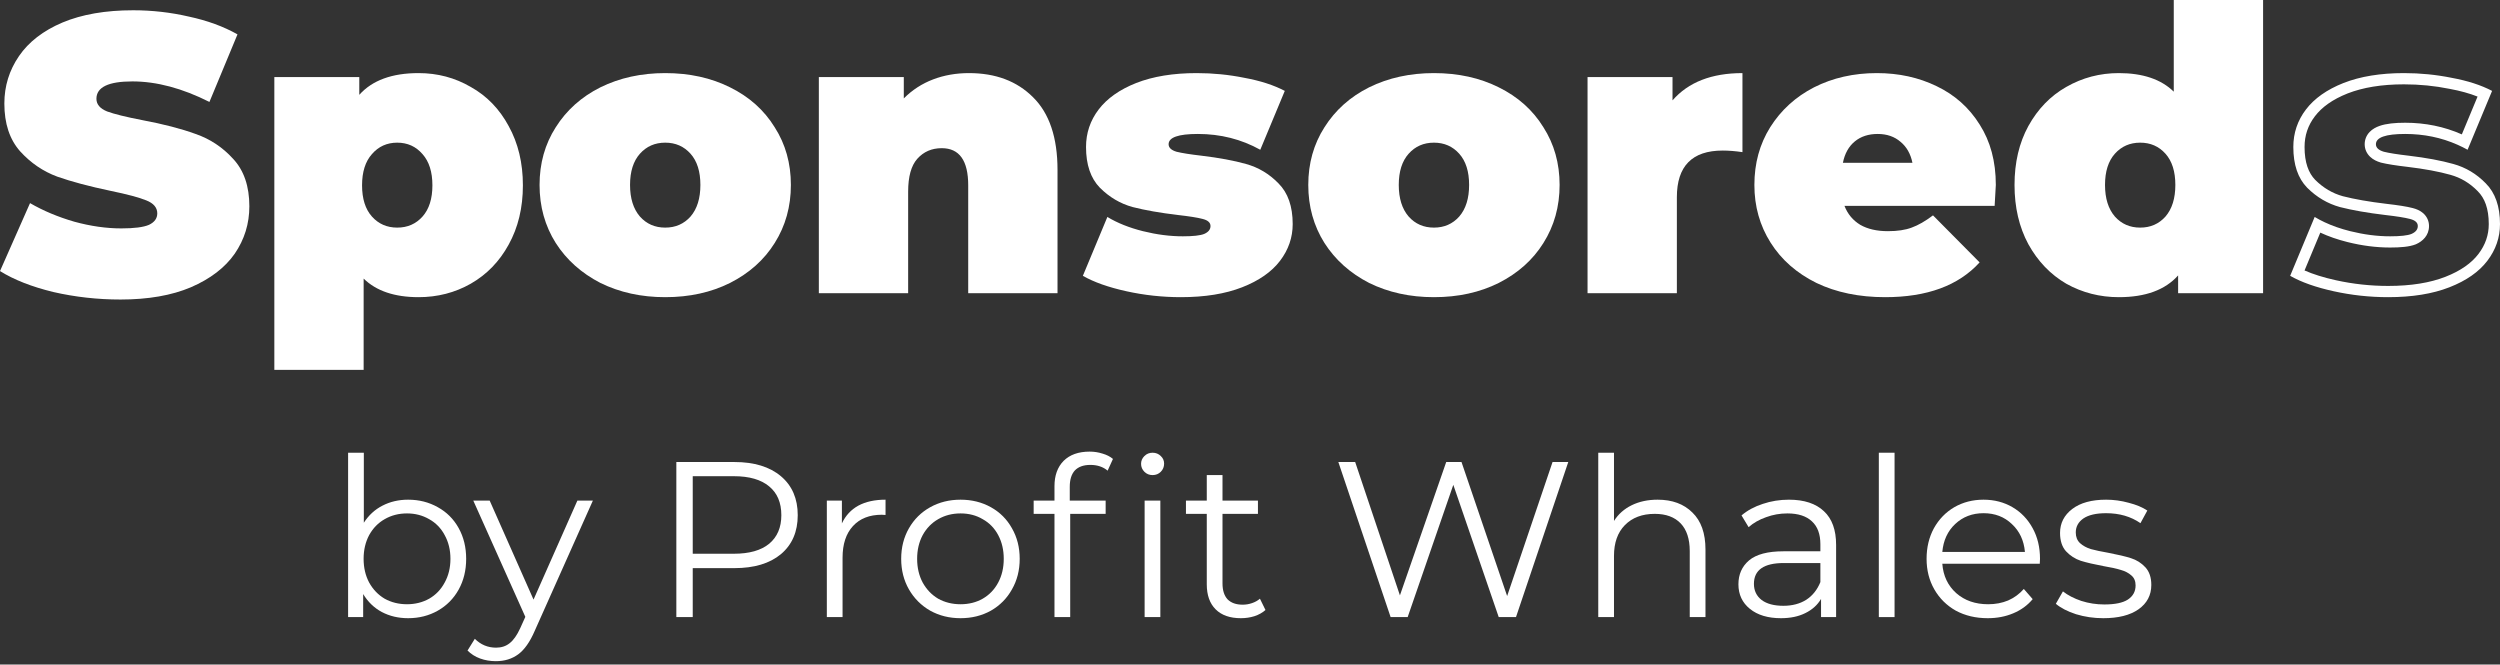 <svg width="158" height="42" viewBox="0 0 158 42" fill="none" xmlns="http://www.w3.org/2000/svg">
<rect x="0" y="0" width="158" height="42" fill="#333333" stroke="none"/>
<path d="M7.617 18.93C6.169 18.93 4.753 18.772 3.372 18.456C2.006 18.123 0.882 17.682 0 17.132L1.898 12.837C2.731 13.32 3.663 13.711 4.695 14.011C5.727 14.294 6.718 14.435 7.667 14.435C8.483 14.435 9.066 14.36 9.415 14.21C9.765 14.044 9.94 13.802 9.94 13.486C9.94 13.12 9.707 12.845 9.24 12.662C8.791 12.479 8.042 12.279 6.993 12.063C5.644 11.78 4.52 11.48 3.621 11.164C2.722 10.831 1.94 10.298 1.274 9.565C0.608 8.816 0.275 7.809 0.275 6.543C0.275 5.444 0.583 4.445 1.199 3.546C1.815 2.647 2.731 1.94 3.946 1.424C5.178 0.907 6.668 0.649 8.416 0.649C9.615 0.649 10.789 0.783 11.938 1.049C13.103 1.299 14.127 1.673 15.009 2.173L13.236 6.443C11.521 5.578 9.898 5.145 8.366 5.145C6.851 5.145 6.094 5.511 6.094 6.244C6.094 6.593 6.318 6.86 6.768 7.043C7.218 7.209 7.958 7.392 8.991 7.592C10.323 7.842 11.447 8.133 12.362 8.466C13.278 8.783 14.069 9.307 14.735 10.04C15.417 10.772 15.759 11.771 15.759 13.037C15.759 14.135 15.451 15.134 14.835 16.034C14.219 16.916 13.295 17.623 12.063 18.156C10.847 18.672 9.365 18.93 7.617 18.93Z" fill="white"/>
<path d="M26.453 4.62C27.652 4.62 28.751 4.912 29.75 5.494C30.766 6.06 31.565 6.885 32.148 7.967C32.747 9.049 33.047 10.298 33.047 11.713C33.047 13.128 32.747 14.377 32.148 15.459C31.565 16.525 30.766 17.349 29.75 17.931C28.751 18.498 27.652 18.781 26.453 18.781C24.938 18.781 23.781 18.389 22.982 17.607V23.376H17.338V4.87H22.707V5.994C23.523 5.078 24.772 4.62 26.453 4.62ZM25.105 14.385C25.754 14.385 26.287 14.152 26.703 13.686C27.119 13.22 27.328 12.562 27.328 11.713C27.328 10.864 27.119 10.206 26.703 9.74C26.287 9.257 25.754 9.016 25.105 9.016C24.456 9.016 23.923 9.257 23.506 9.74C23.09 10.206 22.882 10.864 22.882 11.713C22.882 12.562 23.09 13.22 23.506 13.686C23.923 14.152 24.456 14.385 25.105 14.385Z" fill="white"/>
<path d="M42.042 18.781C40.527 18.781 39.162 18.481 37.946 17.882C36.748 17.265 35.807 16.425 35.124 15.359C34.442 14.277 34.1 13.053 34.1 11.688C34.1 10.323 34.442 9.107 35.124 8.042C35.807 6.96 36.748 6.119 37.946 5.519C39.162 4.92 40.527 4.62 42.042 4.62C43.574 4.62 44.939 4.92 46.138 5.519C47.353 6.119 48.294 6.96 48.96 8.042C49.643 9.107 49.984 10.323 49.984 11.688C49.984 13.053 49.643 14.277 48.96 15.359C48.294 16.425 47.353 17.265 46.138 17.882C44.939 18.481 43.574 18.781 42.042 18.781ZM42.042 14.385C42.692 14.385 43.224 14.152 43.641 13.686C44.057 13.203 44.265 12.537 44.265 11.688C44.265 10.839 44.057 10.181 43.641 9.715C43.224 9.249 42.692 9.016 42.042 9.016C41.393 9.016 40.86 9.249 40.444 9.715C40.028 10.181 39.819 10.839 39.819 11.688C39.819 12.537 40.028 13.203 40.444 13.686C40.86 14.152 41.393 14.385 42.042 14.385Z" fill="white"/>
<path d="M61.241 4.62C62.922 4.62 64.271 5.128 65.287 6.144C66.319 7.159 66.835 8.691 66.835 10.739V18.531H61.191V11.713C61.191 10.148 60.633 9.365 59.518 9.365C58.885 9.365 58.369 9.59 57.969 10.04C57.586 10.473 57.395 11.164 57.395 12.113V18.531H51.751V4.87H57.12V6.219C57.653 5.686 58.269 5.286 58.968 5.02C59.667 4.753 60.425 4.62 61.241 4.62Z" fill="white"/>
<path d="M74.631 18.781C73.465 18.781 72.316 18.656 71.184 18.406C70.052 18.156 69.136 17.832 68.437 17.432L69.986 13.711C70.618 14.094 71.367 14.393 72.233 14.61C73.099 14.826 73.94 14.935 74.756 14.935C75.405 14.935 75.855 14.885 76.104 14.785C76.371 14.668 76.504 14.502 76.504 14.285C76.504 14.069 76.337 13.919 76.004 13.836C75.688 13.752 75.163 13.669 74.431 13.586C73.315 13.453 72.366 13.286 71.584 13.086C70.801 12.87 70.11 12.462 69.511 11.863C68.928 11.263 68.637 10.406 68.637 9.29C68.637 8.408 68.903 7.617 69.436 6.918C69.969 6.219 70.76 5.661 71.809 5.245C72.874 4.828 74.148 4.62 75.63 4.62C76.662 4.62 77.669 4.72 78.652 4.92C79.65 5.103 80.5 5.378 81.199 5.744L79.65 9.465C78.452 8.799 77.136 8.466 75.705 8.466C74.472 8.466 73.856 8.683 73.856 9.116C73.856 9.332 74.023 9.49 74.356 9.59C74.689 9.673 75.213 9.757 75.929 9.84C77.045 9.973 77.986 10.148 78.751 10.364C79.534 10.581 80.217 10.989 80.799 11.588C81.399 12.187 81.698 13.045 81.698 14.16C81.698 15.009 81.432 15.784 80.899 16.483C80.367 17.182 79.567 17.74 78.502 18.156C77.436 18.573 76.146 18.781 74.631 18.781Z" fill="white"/>
<path d="M90.625 18.781C89.11 18.781 87.745 18.481 86.529 17.882C85.33 17.265 84.39 16.425 83.707 15.359C83.025 14.277 82.683 13.053 82.683 11.688C82.683 10.323 83.025 9.107 83.707 8.042C84.39 6.96 85.33 6.119 86.529 5.519C87.745 4.92 89.11 4.62 90.625 4.62C92.157 4.62 93.522 4.92 94.721 5.519C95.936 6.119 96.877 6.96 97.543 8.042C98.225 9.107 98.567 10.323 98.567 11.688C98.567 13.053 98.225 14.277 97.543 15.359C96.877 16.425 95.936 17.265 94.721 17.882C93.522 18.481 92.157 18.781 90.625 18.781ZM90.625 14.385C91.274 14.385 91.807 14.152 92.223 13.686C92.64 13.203 92.848 12.537 92.848 11.688C92.848 10.839 92.64 10.181 92.223 9.715C91.807 9.249 91.274 9.016 90.625 9.016C89.976 9.016 89.443 9.249 89.027 9.715C88.61 10.181 88.402 10.839 88.402 11.688C88.402 12.537 88.61 13.203 89.027 13.686C89.443 14.152 89.976 14.385 90.625 14.385Z" fill="white"/>
<path d="M105.703 6.343C106.702 5.195 108.175 4.62 110.123 4.62V9.615C109.674 9.549 109.257 9.515 108.875 9.515C106.943 9.515 105.978 10.498 105.978 12.462V18.531H100.333V4.87H105.703V6.343Z" fill="white"/>
<path d="M126.136 11.688C126.136 11.771 126.111 12.212 126.061 13.012H116.571C116.771 13.528 117.104 13.927 117.57 14.21C118.036 14.477 118.619 14.61 119.318 14.61C119.917 14.61 120.417 14.535 120.817 14.385C121.233 14.235 121.682 13.977 122.165 13.611L125.112 16.583C123.78 18.048 121.791 18.781 119.143 18.781C117.495 18.781 116.046 18.481 114.798 17.882C113.549 17.265 112.583 16.416 111.901 15.334C111.218 14.252 110.877 13.037 110.877 11.688C110.877 10.323 111.21 9.107 111.876 8.042C112.558 6.96 113.482 6.119 114.648 5.519C115.83 4.92 117.154 4.62 118.619 4.62C120.001 4.62 121.258 4.895 122.39 5.444C123.539 5.994 124.446 6.801 125.112 7.867C125.795 8.932 126.136 10.206 126.136 11.688ZM118.669 8.466C118.086 8.466 117.603 8.624 117.22 8.941C116.837 9.257 116.588 9.707 116.471 10.289H120.866C120.75 9.723 120.5 9.282 120.117 8.966C119.734 8.633 119.251 8.466 118.669 8.466Z" fill="white"/>
<path d="M143.027 0V18.531H137.657V17.407C136.841 18.323 135.593 18.781 133.911 18.781C132.712 18.781 131.605 18.498 130.589 17.931C129.59 17.349 128.791 16.516 128.192 15.434C127.609 14.352 127.318 13.103 127.318 11.688C127.318 10.273 127.609 9.032 128.192 7.967C128.791 6.885 129.59 6.06 130.589 5.494C131.605 4.912 132.712 4.62 133.911 4.62C135.426 4.62 136.583 5.011 137.382 5.794V0H143.027ZM135.26 14.385C135.909 14.385 136.442 14.152 136.858 13.686C137.274 13.203 137.482 12.537 137.482 11.688C137.482 10.839 137.274 10.181 136.858 9.715C136.442 9.249 135.909 9.016 135.26 9.016C134.61 9.016 134.078 9.249 133.661 9.715C133.245 10.181 133.037 10.839 133.037 11.688C133.037 12.537 133.245 13.203 133.661 13.686C134.078 14.152 134.61 14.385 135.26 14.385Z" fill="white"/>
<path fill-rule="evenodd" clip-rule="evenodd" d="M152.405 14.785C152.156 14.885 151.706 14.935 151.057 14.935C150.241 14.935 149.4 14.826 148.534 14.61C147.94 14.461 147.4 14.274 146.916 14.046C146.695 13.943 146.485 13.831 146.287 13.711L144.738 17.432C145.438 17.832 146.353 18.156 147.485 18.406C148.618 18.656 149.766 18.781 150.932 18.781C152.447 18.781 153.737 18.573 154.803 18.156C155.868 17.74 156.668 17.182 157.2 16.483C157.733 15.784 158 15.01 158 14.161C158 13.045 157.7 12.188 157.101 11.588C156.518 10.989 155.835 10.581 155.053 10.364C154.287 10.148 153.346 9.973 152.231 9.84C151.515 9.757 150.99 9.673 150.657 9.59C150.324 9.49 150.158 9.332 150.158 9.116C150.158 8.683 150.774 8.466 152.006 8.466C153.188 8.466 154.292 8.694 155.315 9.148C155.531 9.244 155.743 9.349 155.952 9.465L157.5 5.744C156.801 5.378 155.952 5.103 154.953 4.92C153.97 4.72 152.963 4.62 151.931 4.62C150.449 4.62 149.175 4.828 148.11 5.245C147.061 5.661 146.27 6.219 145.737 6.918C145.204 7.617 144.938 8.408 144.938 9.291C144.938 10.406 145.229 11.264 145.812 11.863C146.412 12.462 147.103 12.87 147.885 13.087C148.668 13.286 149.617 13.453 150.732 13.586C151.465 13.669 151.989 13.753 152.305 13.836C152.638 13.919 152.805 14.069 152.805 14.285C152.805 14.502 152.672 14.668 152.405 14.785ZM152.482 13.149C152.705 13.205 152.953 13.302 153.155 13.483C153.382 13.688 153.514 13.968 153.514 14.285C153.514 14.884 153.108 15.252 152.69 15.435L152.679 15.439L152.669 15.444C152.279 15.6 151.704 15.644 151.057 15.644C150.178 15.644 149.279 15.528 148.362 15.298C147.741 15.143 147.167 14.945 146.643 14.702L145.647 17.094C146.186 17.33 146.846 17.539 147.638 17.713C148.72 17.952 149.818 18.071 150.932 18.071C152.386 18.071 153.583 17.871 154.545 17.496C155.525 17.113 156.203 16.622 156.636 16.053C157.078 15.473 157.29 14.848 157.29 14.161C157.29 13.171 157.027 12.518 156.599 12.09L156.595 12.086L156.592 12.083C156.094 11.571 155.521 11.23 154.864 11.048L154.862 11.048L154.86 11.047C154.141 10.844 153.24 10.675 152.148 10.545C151.427 10.461 150.865 10.373 150.485 10.279L150.469 10.275L150.453 10.27C150.23 10.203 149.989 10.096 149.794 9.911C149.579 9.707 149.448 9.431 149.448 9.116C149.448 8.819 149.561 8.551 149.758 8.343C149.94 8.152 150.169 8.035 150.385 7.959C150.808 7.81 151.368 7.757 152.006 7.757C153.278 7.757 154.475 8.001 155.588 8.493L156.582 6.104C156.078 5.904 155.494 5.741 154.825 5.618L154.818 5.617L154.811 5.615C153.877 5.425 152.917 5.33 151.931 5.33C150.513 5.33 149.332 5.529 148.37 5.905C147.408 6.287 146.737 6.777 146.302 7.348C145.863 7.923 145.648 8.563 145.648 9.291C145.648 10.282 145.904 10.937 146.318 11.365C146.832 11.878 147.413 12.219 148.068 12.401C148.809 12.59 149.723 12.751 150.814 12.881C151.546 12.965 152.112 13.052 152.482 13.149Z" fill="white"/>
<path d="M25.794 31.58C26.485 31.58 27.11 31.739 27.67 32.056C28.23 32.364 28.669 32.803 28.986 33.372C29.303 33.941 29.462 34.59 29.462 35.318C29.462 36.046 29.303 36.695 28.986 37.264C28.669 37.833 28.23 38.277 27.67 38.594C27.11 38.911 26.485 39.07 25.794 39.07C25.178 39.07 24.623 38.939 24.128 38.678C23.643 38.417 23.251 38.039 22.952 37.544V39H22V28.612H22.994V33.036C23.302 32.56 23.694 32.201 24.17 31.958C24.655 31.706 25.197 31.58 25.794 31.58ZM25.724 38.188C26.237 38.188 26.704 38.071 27.124 37.838C27.544 37.595 27.871 37.255 28.104 36.816C28.347 36.377 28.468 35.878 28.468 35.318C28.468 34.758 28.347 34.259 28.104 33.82C27.871 33.381 27.544 33.045 27.124 32.812C26.704 32.569 26.237 32.448 25.724 32.448C25.201 32.448 24.73 32.569 24.31 32.812C23.899 33.045 23.573 33.381 23.33 33.82C23.097 34.259 22.98 34.758 22.98 35.318C22.98 35.878 23.097 36.377 23.33 36.816C23.573 37.255 23.899 37.595 24.31 37.838C24.73 38.071 25.201 38.188 25.724 38.188Z" fill="white"/>
<path d="M37.471 31.636L33.789 39.882C33.49 40.573 33.145 41.063 32.753 41.352C32.361 41.641 31.89 41.786 31.339 41.786C30.985 41.786 30.653 41.73 30.345 41.618C30.037 41.506 29.771 41.338 29.547 41.114L30.009 40.372C30.383 40.745 30.831 40.932 31.353 40.932C31.689 40.932 31.974 40.839 32.207 40.652C32.45 40.465 32.674 40.148 32.879 39.7L33.201 38.986L29.911 31.636H30.947L33.719 37.894L36.491 31.636H37.471Z" fill="white"/>
<path d="M46.413 29.2C47.664 29.2 48.644 29.499 49.353 30.096C50.062 30.693 50.417 31.515 50.417 32.56C50.417 33.605 50.062 34.427 49.353 35.024C48.644 35.612 47.664 35.906 46.413 35.906H43.781V39H42.745V29.2H46.413ZM46.385 34.996C47.356 34.996 48.098 34.786 48.611 34.366C49.124 33.937 49.381 33.335 49.381 32.56C49.381 31.767 49.124 31.16 48.611 30.74C48.098 30.311 47.356 30.096 46.385 30.096H43.781V34.996H46.385Z" fill="white"/>
<path d="M53.208 33.078C53.441 32.583 53.786 32.21 54.244 31.958C54.711 31.706 55.285 31.58 55.966 31.58V32.546L55.728 32.532C54.953 32.532 54.346 32.77 53.908 33.246C53.469 33.722 53.25 34.389 53.25 35.248V39H52.256V31.636H53.208V33.078Z" fill="white"/>
<path d="M60.707 39.07C59.998 39.07 59.359 38.911 58.789 38.594C58.22 38.267 57.772 37.819 57.445 37.25C57.119 36.681 56.955 36.037 56.955 35.318C56.955 34.599 57.119 33.955 57.445 33.386C57.772 32.817 58.22 32.373 58.789 32.056C59.359 31.739 59.998 31.58 60.707 31.58C61.417 31.58 62.056 31.739 62.625 32.056C63.195 32.373 63.638 32.817 63.955 33.386C64.282 33.955 64.445 34.599 64.445 35.318C64.445 36.037 64.282 36.681 63.955 37.25C63.638 37.819 63.195 38.267 62.625 38.594C62.056 38.911 61.417 39.07 60.707 39.07ZM60.707 38.188C61.23 38.188 61.697 38.071 62.107 37.838C62.527 37.595 62.854 37.255 63.087 36.816C63.321 36.377 63.437 35.878 63.437 35.318C63.437 34.758 63.321 34.259 63.087 33.82C62.854 33.381 62.527 33.045 62.107 32.812C61.697 32.569 61.23 32.448 60.707 32.448C60.185 32.448 59.713 32.569 59.293 32.812C58.883 33.045 58.556 33.381 58.313 33.82C58.08 34.259 57.963 34.758 57.963 35.318C57.963 35.878 58.08 36.377 58.313 36.816C58.556 37.255 58.883 37.595 59.293 37.838C59.713 38.071 60.185 38.188 60.707 38.188Z" fill="white"/>
<path d="M68.911 29.382C68.481 29.382 68.155 29.499 67.931 29.732C67.716 29.965 67.609 30.311 67.609 30.768V31.636H69.877V32.476H67.637V39H66.643V32.476H65.327V31.636H66.643V30.726C66.643 30.054 66.834 29.522 67.217 29.13C67.609 28.738 68.159 28.542 68.869 28.542C69.149 28.542 69.419 28.584 69.681 28.668C69.942 28.743 70.161 28.855 70.339 29.004L70.003 29.746C69.713 29.503 69.349 29.382 68.911 29.382Z" fill="white"/>
<path d="M72.34 31.636H73.334V39H72.34V31.636ZM72.844 30.026C72.638 30.026 72.466 29.956 72.326 29.816C72.186 29.676 72.116 29.508 72.116 29.312C72.116 29.125 72.186 28.962 72.326 28.822C72.466 28.682 72.638 28.612 72.844 28.612C73.049 28.612 73.222 28.682 73.362 28.822C73.502 28.953 73.572 29.111 73.572 29.298C73.572 29.503 73.502 29.676 73.362 29.816C73.222 29.956 73.049 30.026 72.844 30.026Z" fill="white"/>
<path d="M79.978 38.552C79.791 38.72 79.558 38.851 79.278 38.944C79.007 39.028 78.722 39.07 78.424 39.07C77.733 39.07 77.201 38.883 76.828 38.51C76.454 38.137 76.268 37.609 76.268 36.928V32.476H74.952V31.636H76.268V30.026H77.262V31.636H79.502V32.476H77.262V36.872C77.262 37.311 77.369 37.647 77.584 37.88C77.808 38.104 78.125 38.216 78.536 38.216C78.741 38.216 78.937 38.183 79.124 38.118C79.32 38.053 79.488 37.959 79.628 37.838L79.978 38.552Z" fill="white"/>
<path d="M99.115 29.2L95.811 39H94.719L91.849 30.642L88.965 39H87.887L84.583 29.2H85.647L88.475 37.628L91.401 29.2H92.367L95.251 37.67L98.121 29.2H99.115Z" fill="white"/>
<path d="M104.762 31.58C105.686 31.58 106.418 31.851 106.96 32.392C107.51 32.924 107.786 33.703 107.786 34.73V39H106.792V34.828C106.792 34.063 106.6 33.479 106.218 33.078C105.835 32.677 105.289 32.476 104.58 32.476C103.786 32.476 103.156 32.714 102.69 33.19C102.232 33.657 102.004 34.305 102.004 35.136V39H101.01V28.612H102.004V32.924C102.274 32.495 102.648 32.163 103.124 31.93C103.6 31.697 104.146 31.58 104.762 31.58Z" fill="white"/>
<path d="M113.06 31.58C114.022 31.58 114.759 31.823 115.272 32.308C115.786 32.784 116.042 33.493 116.042 34.436V39H115.09V37.852C114.866 38.235 114.535 38.533 114.096 38.748C113.667 38.963 113.154 39.07 112.556 39.07C111.735 39.07 111.082 38.874 110.596 38.482C110.111 38.09 109.868 37.572 109.868 36.928C109.868 36.303 110.092 35.799 110.54 35.416C110.998 35.033 111.721 34.842 112.71 34.842H115.048V34.394C115.048 33.759 114.871 33.279 114.516 32.952C114.162 32.616 113.644 32.448 112.962 32.448C112.496 32.448 112.048 32.527 111.618 32.686C111.189 32.835 110.82 33.045 110.512 33.316L110.064 32.574C110.438 32.257 110.886 32.014 111.408 31.846C111.931 31.669 112.482 31.58 113.06 31.58ZM112.71 38.286C113.27 38.286 113.751 38.16 114.152 37.908C114.554 37.647 114.852 37.273 115.048 36.788V35.584H112.738C111.478 35.584 110.848 36.023 110.848 36.9C110.848 37.329 111.012 37.67 111.338 37.922C111.665 38.165 112.122 38.286 112.71 38.286Z" fill="white"/>
<path d="M118.742 28.612H119.736V39H118.742V28.612Z" fill="white"/>
<path d="M128.914 35.626H122.754C122.81 36.391 123.104 37.012 123.636 37.488C124.168 37.955 124.84 38.188 125.652 38.188C126.109 38.188 126.529 38.109 126.912 37.95C127.295 37.782 127.626 37.539 127.906 37.222L128.466 37.866C128.139 38.258 127.729 38.557 127.234 38.762C126.749 38.967 126.212 39.07 125.624 39.07C124.868 39.07 124.196 38.911 123.608 38.594C123.029 38.267 122.577 37.819 122.25 37.25C121.923 36.681 121.76 36.037 121.76 35.318C121.76 34.599 121.914 33.955 122.222 33.386C122.539 32.817 122.969 32.373 123.51 32.056C124.061 31.739 124.677 31.58 125.358 31.58C126.039 31.58 126.651 31.739 127.192 32.056C127.733 32.373 128.158 32.817 128.466 33.386C128.774 33.946 128.928 34.59 128.928 35.318L128.914 35.626ZM125.358 32.434C124.649 32.434 124.051 32.663 123.566 33.12C123.09 33.568 122.819 34.156 122.754 34.884H127.976C127.911 34.156 127.635 33.568 127.15 33.12C126.674 32.663 126.077 32.434 125.358 32.434Z" fill="white"/>
<path d="M132.925 39.07C132.328 39.07 131.754 38.986 131.203 38.818C130.662 38.641 130.237 38.421 129.929 38.16L130.377 37.376C130.685 37.619 131.073 37.819 131.539 37.978C132.006 38.127 132.491 38.202 132.995 38.202C133.667 38.202 134.162 38.099 134.479 37.894C134.806 37.679 134.969 37.381 134.969 36.998C134.969 36.727 134.881 36.517 134.703 36.368C134.526 36.209 134.302 36.093 134.031 36.018C133.761 35.934 133.401 35.855 132.953 35.78C132.356 35.668 131.875 35.556 131.511 35.444C131.147 35.323 130.835 35.122 130.573 34.842C130.321 34.562 130.195 34.175 130.195 33.68C130.195 33.064 130.452 32.56 130.965 32.168C131.479 31.776 132.193 31.58 133.107 31.58C133.583 31.58 134.059 31.645 134.535 31.776C135.011 31.897 135.403 32.061 135.711 32.266L135.277 33.064C134.671 32.644 133.947 32.434 133.107 32.434C132.473 32.434 131.992 32.546 131.665 32.77C131.348 32.994 131.189 33.288 131.189 33.652C131.189 33.932 131.278 34.156 131.455 34.324C131.642 34.492 131.871 34.618 132.141 34.702C132.412 34.777 132.785 34.856 133.261 34.94C133.849 35.052 134.321 35.164 134.675 35.276C135.03 35.388 135.333 35.579 135.585 35.85C135.837 36.121 135.963 36.494 135.963 36.97C135.963 37.614 135.693 38.127 135.151 38.51C134.619 38.883 133.877 39.07 132.925 39.07Z" fill="white"/>
</svg>
